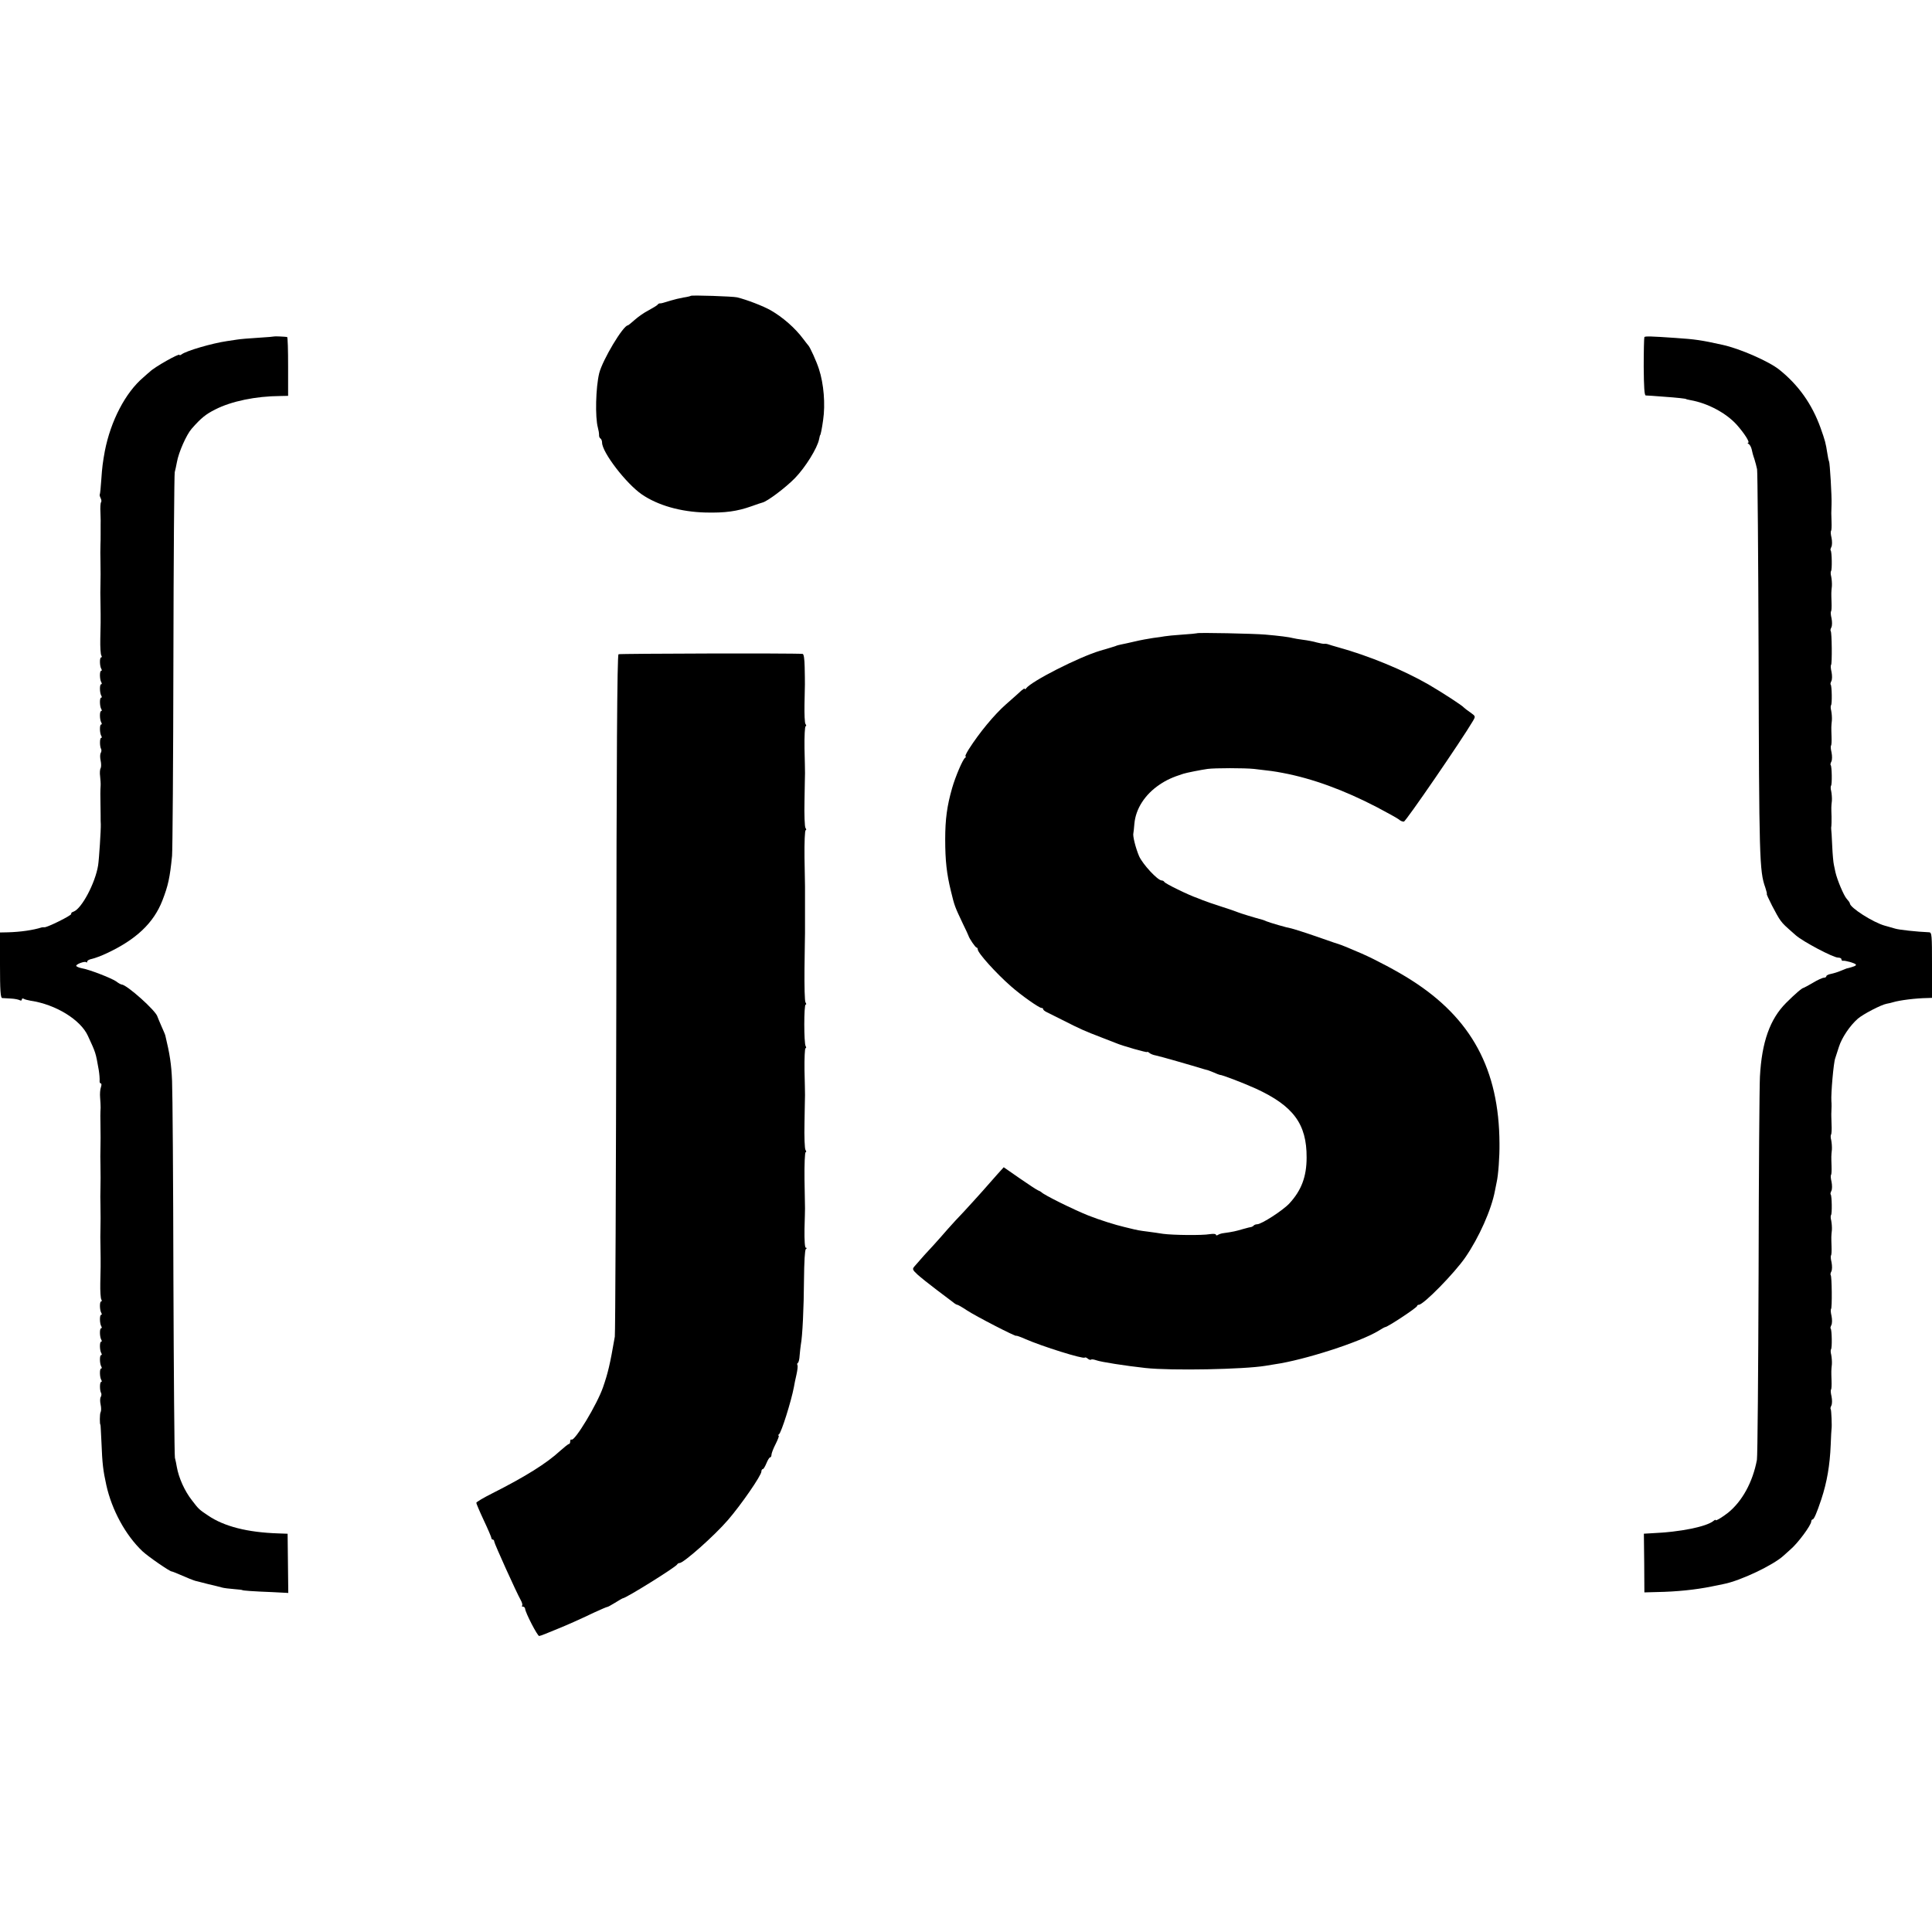 <?xml version="1.0" standalone="no"?>
<!DOCTYPE svg PUBLIC "-//W3C//DTD SVG 20010904//EN"
 "http://www.w3.org/TR/2001/REC-SVG-20010904/DTD/svg10.dtd">
<svg version="1.0" xmlns="http://www.w3.org/2000/svg"
 width="1152pt" height="1152pt" viewBox="0 0 1152 1152"
 preserveAspectRatio="xMidYMid meet">
<g transform="translate(0,1152) scale(0.1,-0.1)"
fill="#000000" stroke="none">
<path d="M4119 9756 c-2 -2 -22 -7 -44 -10 -22 -4 -56 -12 -75 -18 -45 -14
-59 -18 -66 -17 -4 0 -10 -3 -13 -8 -3 -4 -27 -19 -53 -33 -26 -13 -63 -39
-83 -57 -20 -18 -39 -33 -41 -33 -28 0 -151 -206 -171 -285 -21 -86 -25 -263
-8 -325 4 -14 7 -33 7 -42 -1 -10 3 -20 9 -23 5 -4 9 -14 9 -24 0 -58 143
-244 237 -309 95 -65 230 -104 378 -108 119 -3 190 7 275 37 30 11 60 21 65
22 29 6 138 88 195 146 63 65 134 180 144 232 3 13 5 24 6 24 3 0 11 39 18 90
14 94 4 217 -25 305 -14 44 -53 130 -63 140 -3 3 -17 21 -32 41 -47 63 -121
128 -193 169 -44 25 -142 63 -200 77 -26 6 -270 14 -276 9z"/>
<path d="M1637 9514 c-1 -1 -45 -5 -97 -8 -52 -3 -110 -8 -127 -11 -18 -3 -45
-7 -60 -9 -89 -13 -243 -58 -270 -79 -7 -5 -13 -7 -13 -3 0 11 -148 -72 -176
-100 -7 -6 -25 -21 -40 -35 -106 -90 -194 -259 -229 -439 -12 -66 -16 -96 -21
-170 -3 -46 -7 -86 -9 -88 -2 -3 0 -12 5 -22 5 -10 6 -20 3 -24 -4 -4 -6 -32
-4 -64 1 -31 2 -64 1 -72 0 -8 0 -33 0 -55 0 -22 0 -49 -1 -60 -1 -33 -1 -68
0 -100 1 -46 1 -118 0 -140 -1 -33 -1 -68 0 -100 0 -16 1 -50 1 -75 0 -25 0
-49 0 -55 0 -5 -1 -49 -2 -96 -1 -47 2 -91 6 -97 4 -7 4 -12 -1 -12 -10 0 -9
-52 1 -68 4 -7 4 -12 -1 -12 -10 0 -9 -52 1 -68 4 -7 4 -12 -1 -12 -10 0 -9
-52 1 -68 4 -7 4 -12 -1 -12 -10 0 -9 -52 1 -68 4 -7 4 -12 -1 -12 -10 0 -9
-52 1 -68 4 -7 4 -12 -1 -12 -10 0 -9 -52 1 -68 4 -7 4 -12 -1 -12 -9 0 -9
-52 0 -66 3 -6 2 -16 -2 -23 -5 -7 -5 -28 -1 -46 4 -18 4 -39 0 -45 -4 -7 -6
-29 -3 -49 2 -20 4 -45 3 -56 -2 -27 -2 -64 -1 -100 0 -16 1 -50 1 -75 0 -25
0 -49 1 -55 1 -31 -10 -207 -16 -245 -17 -106 -99 -260 -147 -276 -10 -3 -16
-9 -13 -13 5 -8 -146 -83 -161 -80 -5 1 -12 0 -16 -1 -50 -16 -126 -27 -200
-29 l-48 -1 0 -195 c0 -149 3 -195 13 -196 6 0 30 -2 52 -3 23 -1 46 -6 53
-10 7 -4 12 -2 12 4 0 6 5 8 11 5 5 -4 25 -9 42 -12 149 -22 297 -113 341
-209 48 -104 46 -98 65 -205 4 -25 6 -54 5 -63 -1 -9 2 -16 7 -16 5 0 5 -10 1
-22 -5 -13 -7 -41 -5 -63 2 -22 3 -49 3 -60 -2 -30 -2 -67 -1 -100 1 -46 1
-118 0 -140 -1 -33 -1 -68 0 -100 1 -46 1 -118 0 -140 -1 -33 -1 -68 0 -100 1
-46 1 -118 0 -140 -1 -33 -1 -68 0 -100 0 -16 1 -50 1 -75 0 -25 0 -49 0 -55
0 -5 -1 -49 -2 -96 -1 -47 2 -91 6 -97 4 -7 4 -12 -1 -12 -10 0 -9 -52 1 -68
4 -7 4 -12 -1 -12 -10 0 -9 -52 1 -68 4 -7 4 -12 -1 -12 -10 0 -9 -52 1 -68 4
-7 4 -12 -1 -12 -10 0 -9 -52 1 -68 4 -7 4 -12 -1 -12 -10 0 -9 -52 1 -68 4
-7 4 -12 -1 -12 -10 0 -9 -52 1 -68 4 -7 4 -12 -1 -12 -9 0 -9 -52 0 -66 3 -6
2 -16 -2 -23 -5 -7 -5 -28 -1 -46 4 -18 4 -38 0 -45 -6 -9 -6 -75 -1 -75 1 0
3 -47 6 -105 5 -130 10 -168 29 -255 33 -149 115 -299 215 -394 34 -32 163
-121 175 -121 4 0 25 -9 49 -19 45 -20 76 -32 92 -37 6 -1 39 -10 75 -19 36
-8 74 -18 85 -21 11 -3 43 -7 70 -9 28 -2 50 -5 50 -6 0 -3 70 -8 177 -12 l97
-5 -2 177 -2 176 -55 2 c-184 6 -323 41 -420 107 -52 35 -55 37 -96 91 -43 55
-78 132 -90 200 -2 14 -7 37 -11 53 -3 15 -7 500 -9 1077 -1 578 -5 1104 -8
1170 -4 100 -14 162 -40 270 -1 6 -12 31 -24 58 -11 26 -22 51 -23 55 -7 34
-184 192 -214 192 -4 0 -19 8 -33 19 -30 20 -161 71 -205 78 -15 3 -29 9 -32
13 -6 10 51 31 59 23 3 -4 6 -2 6 4 0 6 13 13 29 16 15 3 55 18 87 33 176 82
280 181 332 314 35 90 45 137 58 267 3 34 7 558 8 1165 1 607 5 1112 8 1123 3
11 9 38 13 60 10 58 57 164 88 199 56 64 85 87 141 115 96 49 241 79 387 80
l47 1 0 175 c0 96 -2 175 -6 176 -15 2 -73 5 -75 3z"/>
<path d="M9805 9510 c-2 -3 -4 -83 -4 -176 1 -123 4 -171 12 -172 7 0 53 -3
102 -7 86 -6 140 -12 140 -15 0 -1 11 -3 25 -6 103 -18 213 -77 276 -147 46
-52 81 -107 67 -107 -5 0 -2 -4 5 -8 7 -5 14 -19 17 -32 2 -12 9 -38 16 -57 6
-19 13 -46 16 -61 3 -15 7 -511 9 -1102 3 -1218 5 -1295 40 -1392 7 -21 11
-38 9 -38 -6 0 62 -134 82 -159 18 -24 25 -30 91 -88 43 -38 223 -133 252
-133 11 0 20 -4 20 -10 0 -5 3 -9 8 -9 14 3 73 -14 78 -22 4 -7 -11 -13 -56
-24 -3 -1 -18 -7 -35 -14 -16 -7 -42 -15 -57 -18 -16 -3 -28 -9 -28 -14 0 -5
-7 -9 -15 -9 -8 0 -37 -13 -65 -30 -28 -16 -53 -30 -55 -30 -9 0 -51 -36 -105
-90 -96 -96 -145 -233 -156 -440 -3 -52 -7 -579 -8 -1170 -2 -591 -6 -1093
-10 -1115 -25 -133 -88 -247 -172 -315 -33 -26 -74 -51 -74 -44 0 4 -6 1 -13
-5 -42 -34 -197 -66 -363 -73 l-52 -3 2 -175 1 -175 73 2 c121 2 233 14 327
33 28 6 60 12 73 15 99 19 297 113 358 170 12 11 30 27 40 36 44 37 123 144
124 167 0 6 4 12 8 12 8 0 24 36 52 120 34 103 51 203 56 325 2 50 4 92 5 95
3 14 -1 114 -5 118 -3 2 -1 12 4 21 5 10 5 33 1 54 -5 20 -6 38 -3 41 3 4 4
27 3 54 -2 57 -2 59 2 97 1 17 -1 42 -4 57 -4 14 -4 29 -1 33 7 7 5 115 -2
123 -3 2 -1 12 4 21 5 10 5 33 1 54 -5 20 -6 38 -3 42 7 6 5 195 -2 202 -3 3
-1 13 4 22 5 10 5 33 1 54 -5 20 -6 38 -3 41 3 4 4 27 3 54 -2 57 -2 59 2 97
1 17 -1 42 -4 57 -4 14 -4 29 -1 33 7 7 5 115 -2 123 -3 2 -1 12 4 21 5 10 5
33 1 54 -5 20 -6 38 -3 41 3 4 4 27 3 54 -2 57 -2 59 2 97 1 17 -1 42 -4 57
-4 14 -4 29 -1 33 3 3 5 31 3 63 -1 31 -2 63 -1 70 1 25 2 48 0 67 -3 44 13
230 23 255 3 8 13 39 22 68 17 54 65 126 113 168 30 26 138 83 172 89 12 2 29
6 38 9 40 12 135 24 205 25 l27 1 0 195 c0 179 -1 195 -17 196 -73 3 -182 15
-203 22 -8 2 -35 10 -60 17 -70 19 -210 108 -210 134 0 4 -9 16 -19 27 -17 19
-56 111 -67 159 -2 11 -6 30 -9 43 -3 12 -8 63 -10 113 -2 50 -5 95 -6 100 -1
5 0 14 1 19 1 6 1 30 1 55 -2 57 -2 59 2 95 1 17 -1 42 -4 57 -4 14 -4 29 -1
33 7 7 5 115 -2 123 -3 2 -1 12 4 21 5 10 5 33 1 54 -5 20 -6 38 -3 41 3 4 4
27 3 54 -2 57 -2 59 2 97 1 17 -1 42 -4 57 -4 14 -4 29 -1 33 7 7 5 115 -2
123 -3 2 -1 12 4 21 5 10 5 33 1 54 -5 20 -6 38 -3 42 7 6 5 195 -2 202 -3 3
-1 13 4 22 5 10 5 33 1 54 -5 20 -6 38 -3 41 3 4 4 27 3 54 -2 57 -2 59 2 97
1 17 -1 42 -4 57 -4 14 -4 29 -1 33 7 7 5 115 -2 123 -3 2 -1 12 4 21 5 10 5
33 1 54 -5 20 -6 38 -3 41 3 4 4 27 3 54 -2 50 -2 53 0 105 2 47 -10 248 -15
256 -2 3 -7 25 -10 47 -10 64 -13 75 -41 154 -51 141 -131 254 -246 346 -61
49 -236 126 -339 148 -126 28 -162 33 -280 41 -144 10 -181 11 -185 5z"/>
<path d="M7137 7744 c-1 -1 -40 -5 -87 -8 -47 -3 -94 -8 -105 -10 -11 -2 -42
-7 -69 -10 -27 -4 -77 -13 -110 -21 -34 -8 -71 -16 -82 -18 -10 -2 -26 -6 -34
-10 -8 -3 -49 -15 -90 -27 -127 -38 -411 -182 -442 -225 -4 -5 -8 -7 -8 -2 0
4 -8 -1 -19 -10 -10 -10 -52 -47 -93 -83 -69 -61 -158 -168 -221 -267 -15 -24
-24 -43 -20 -43 5 0 3 -4 -2 -8 -14 -9 -58 -112 -78 -182 -30 -105 -41 -184
-41 -305 0 -128 9 -206 34 -308 22 -91 23 -92 70 -192 19 -38 34 -72 35 -75 4
-15 41 -70 48 -70 4 0 7 -5 7 -11 0 -21 110 -143 197 -219 62 -55 169 -130
183 -130 6 0 10 -3 10 -7 0 -5 10 -13 23 -19 12 -6 58 -29 102 -51 94 -48 126
-62 220 -98 39 -15 79 -31 90 -35 37 -16 185 -58 185 -53 0 3 6 1 13 -5 7 -6
24 -13 37 -15 26 -5 217 -60 285 -81 6 -2 13 -4 18 -5 4 0 23 -7 42 -15 20 -9
36 -15 38 -15 12 1 137 -47 215 -82 224 -103 304 -211 303 -411 0 -114 -31
-196 -103 -274 -38 -41 -166 -124 -192 -124 -7 0 -16 -3 -20 -7 -4 -5 -11 -8
-14 -9 -4 0 -27 -6 -52 -13 -41 -12 -57 -16 -115 -24 -11 -1 -26 -6 -32 -10
-7 -5 -13 -4 -13 1 0 5 -16 6 -37 3 -44 -8 -219 -6 -278 2 -22 4 -62 9 -90 13
-49 6 -65 9 -105 19 -11 3 -28 7 -37 9 -52 12 -147 42 -213 68 -90 36 -266
123 -280 139 -3 3 -12 8 -20 11 -8 3 -58 36 -110 72 l-95 66 -38 -42 c-21 -24
-62 -70 -90 -102 -29 -33 -78 -86 -109 -120 -32 -33 -75 -80 -97 -105 -21 -25
-60 -68 -85 -96 -42 -45 -65 -70 -114 -127 -13 -15 -11 -20 19 -48 19 -17 70
-58 114 -91 44 -33 88 -66 98 -74 9 -8 21 -15 25 -15 4 0 30 -15 57 -33 51
-34 295 -160 295 -152 0 2 24 -6 53 -19 100 -44 346 -121 355 -111 3 3 11 0
19 -7 7 -6 16 -8 19 -5 3 3 17 1 31 -4 27 -10 174 -33 293 -46 155 -17 589 -8
715 13 17 3 41 7 55 9 176 25 511 133 620 200 19 12 37 22 40 22 12 -1 190
116 190 126 0 4 5 7 10 7 28 0 212 188 277 282 82 119 156 285 177 398 3 14 7
36 10 50 10 43 18 152 17 232 -2 441 -167 746 -526 974 -79 51 -215 123 -295
158 -83 36 -116 49 -125 52 -5 1 -69 23 -140 48 -72 25 -142 47 -155 50 -29 5
-128 34 -150 43 -8 4 -17 7 -20 8 -56 15 -130 38 -145 44 -11 5 -58 21 -105
36 -47 15 -96 32 -110 38 -14 6 -27 11 -30 12 -51 17 -195 87 -198 97 -2 4 -9
8 -15 8 -24 0 -113 96 -135 145 -20 47 -39 121 -34 137 1 4 4 30 6 56 8 90 63
175 151 234 40 27 77 44 140 64 17 6 109 24 145 29 44 6 221 6 278 0 97 -11
120 -14 172 -24 175 -33 364 -102 560 -204 63 -33 122 -66 131 -73 8 -8 22
-14 30 -13 11 0 346 488 411 599 17 29 17 29 -15 52 -18 12 -34 25 -37 28 -10
13 -134 93 -213 139 -152 87 -356 171 -537 221 -25 7 -52 15 -60 18 -8 3 -19
4 -23 3 -5 -1 -25 3 -45 8 -20 6 -57 13 -82 16 -25 3 -52 8 -60 10 -21 6 -84
14 -165 21 -67 6 -403 13 -408 8z"/>
<path d="M3688 7619 c-8 -5 -12 -635 -13 -2020 -2 -1108 -6 -2030 -9 -2049
-29 -168 -41 -217 -70 -301 -35 -102 -169 -324 -188 -313 -4 3 -8 -2 -8 -10 0
-9 -3 -16 -7 -16 -5 0 -28 -19 -53 -41 -80 -74 -206 -153 -402 -252 -54 -27
-98 -53 -98 -58 0 -4 20 -52 45 -105 25 -53 45 -100 45 -105 0 -5 4 -9 8 -9 5
0 9 -6 9 -12 1 -13 132 -303 158 -349 8 -14 12 -29 8 -33 -3 -3 -1 -6 5 -6 7
0 12 -6 13 -12 1 -23 74 -164 84 -163 6 1 21 6 35 12 14 6 48 20 76 31 59 24
120 51 219 98 39 18 72 32 75 32 3 -1 24 11 47 25 24 15 45 27 47 27 18 0 318
187 324 202 2 4 8 8 14 8 24 0 207 162 288 256 78 90 200 266 200 290 0 8 4
14 8 14 5 0 14 16 22 35 8 19 17 35 22 35 4 0 8 7 8 15 0 9 11 38 25 65 14 28
22 50 18 50 -5 0 -3 4 2 8 14 10 73 197 89 282 2 14 9 47 15 73 6 27 9 52 6
57 -3 5 -2 11 3 14 4 2 9 22 10 44 2 22 5 50 7 63 10 51 18 222 19 389 1 104
5 178 11 182 7 5 7 8 0 8 -6 0 -9 43 -8 112 2 62 3 118 3 123 0 6 -1 83 -3
173 -1 89 2 162 7 162 5 0 4 6 -1 13 -5 6 -8 80 -6 162 1 83 3 157 3 165 0 8
-1 75 -3 148 -1 72 2 132 6 132 5 0 5 5 1 12 -11 17 -11 248 0 248 5 0 4 6 -1
13 -5 6 -7 98 -6 202 1 105 3 199 3 210 0 18 0 253 0 280 0 6 -1 83 -3 173 -1
89 2 162 7 162 5 0 4 6 -1 13 -5 6 -8 80 -6 162 1 83 3 157 3 165 0 8 -1 75
-3 148 -1 72 2 132 7 132 5 0 4 6 -1 13 -5 6 -7 59 -6 117 3 123 3 122 1 223
-1 47 -5 77 -12 78 -55 5 -1090 2 -1098 -2z"/>
</g>
</svg>
